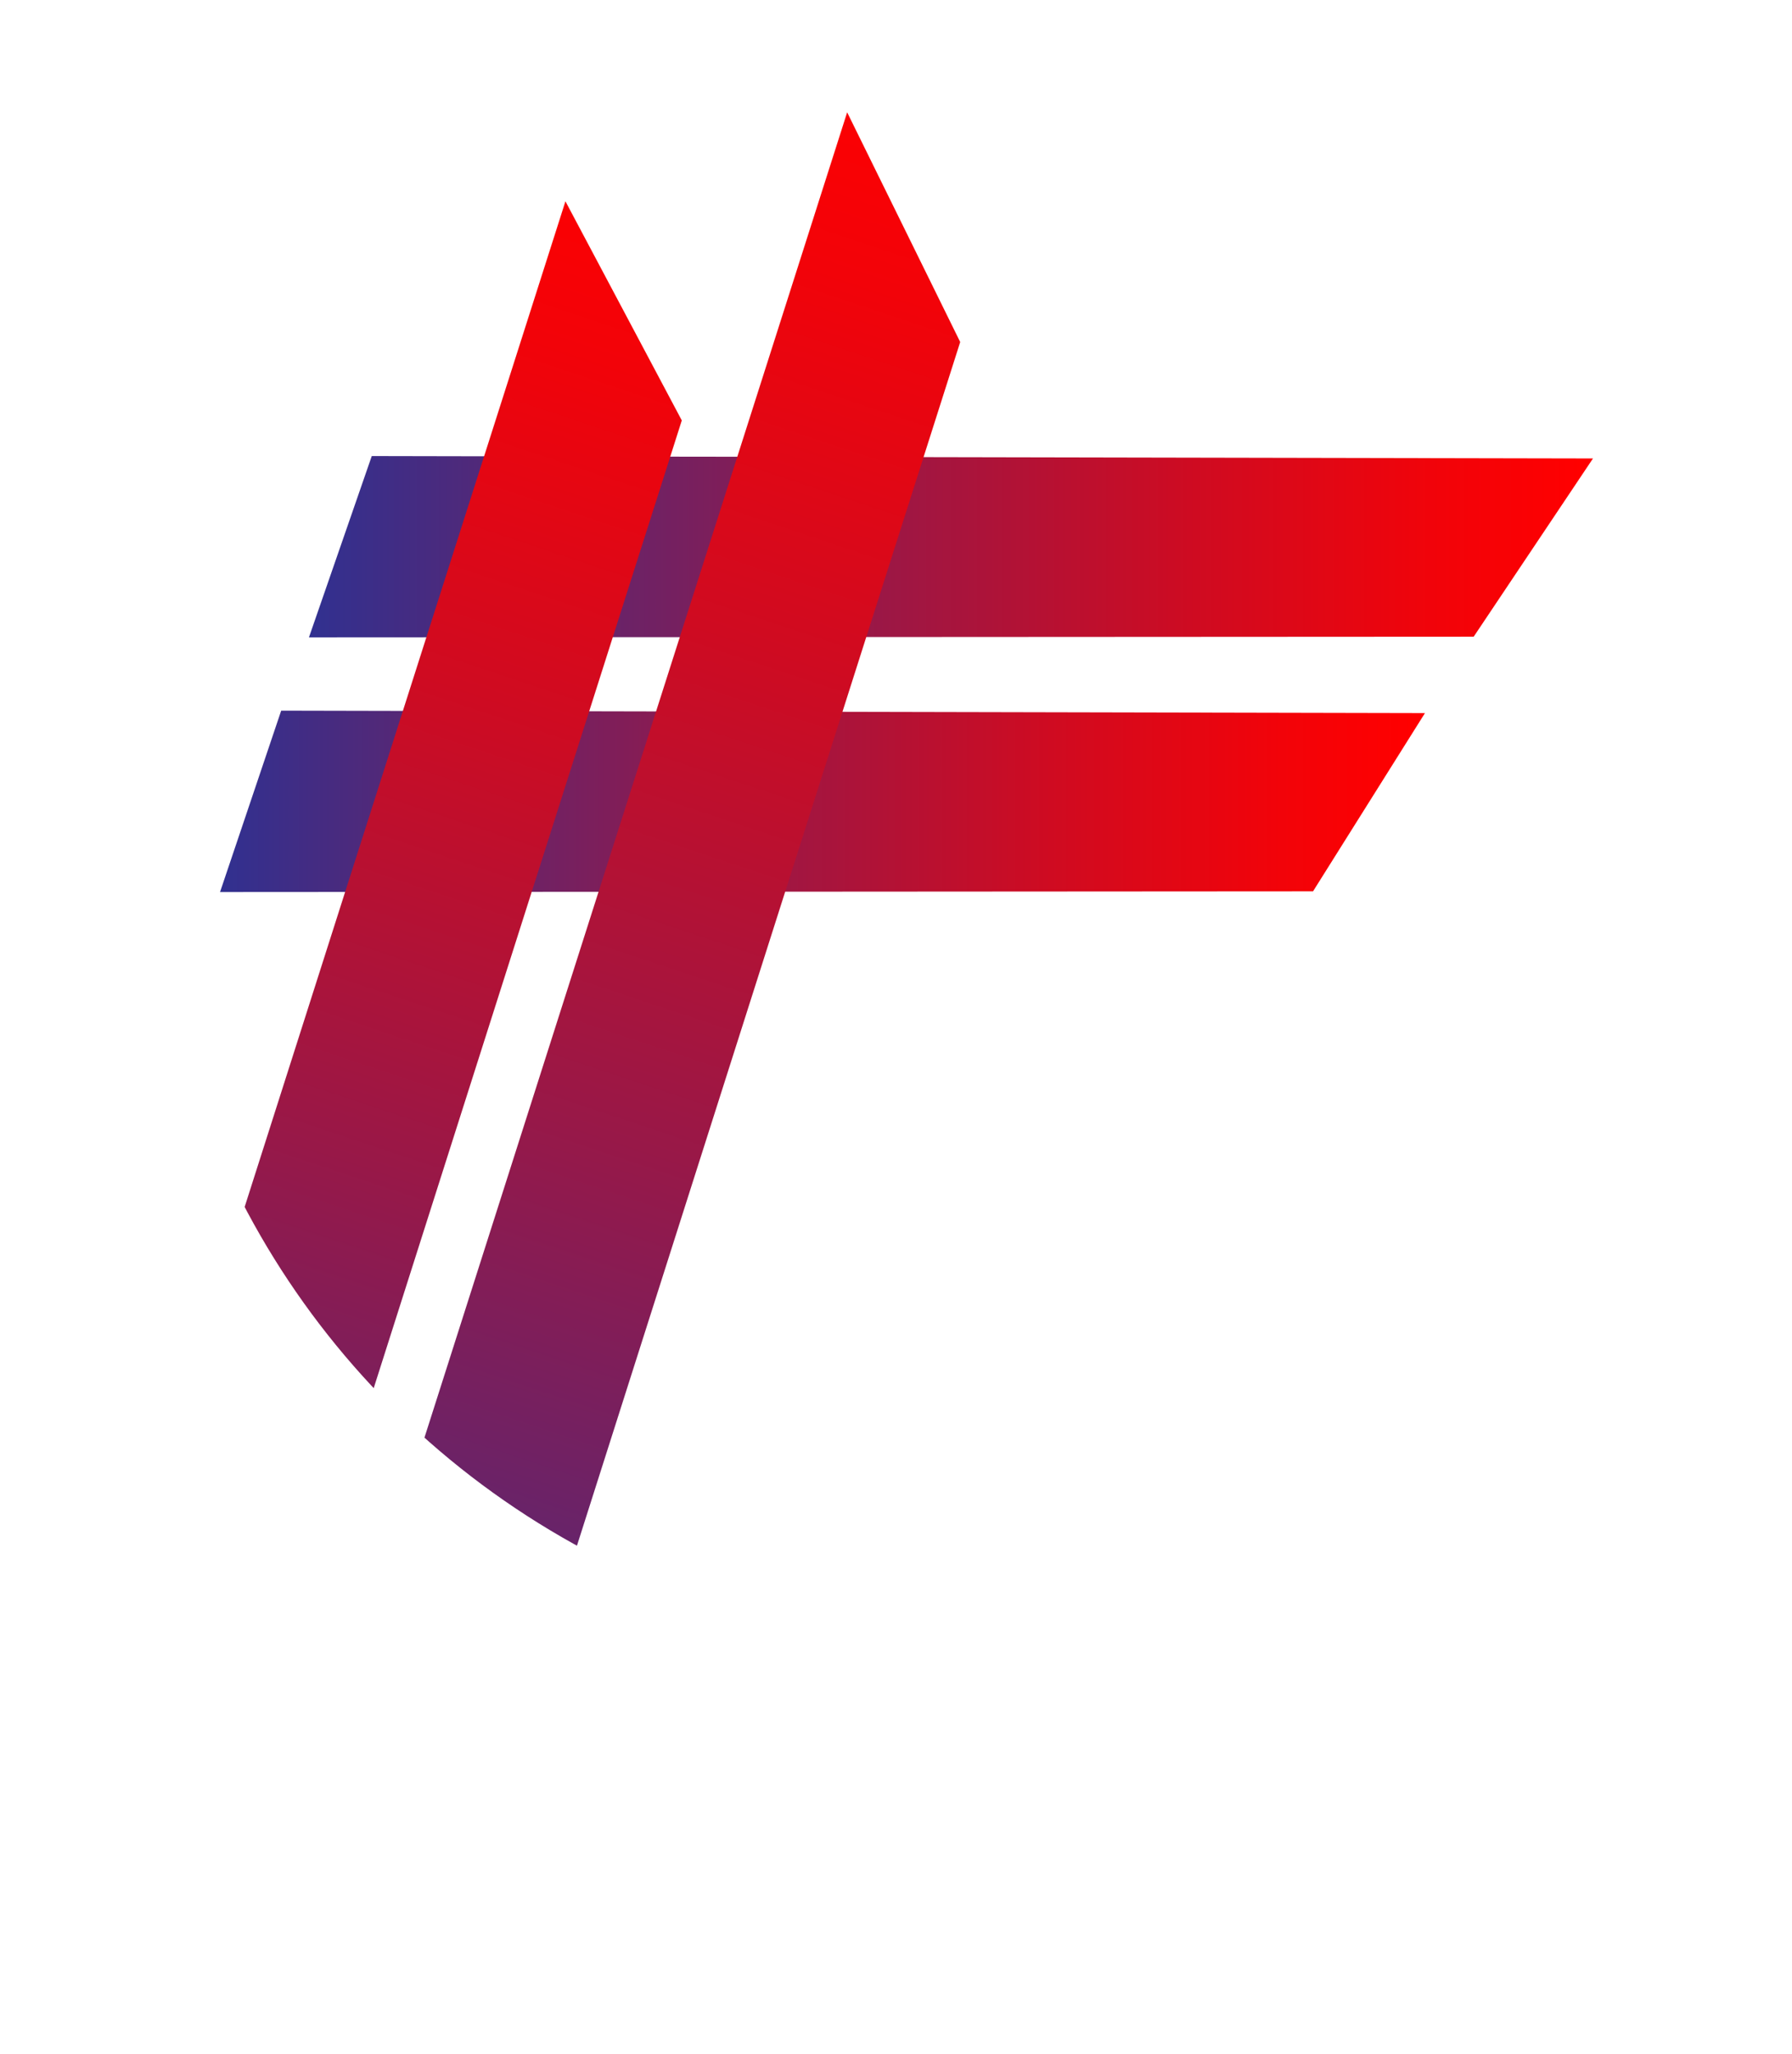 <svg xmlns="http://www.w3.org/2000/svg" xmlns:xlink="http://www.w3.org/1999/xlink" viewBox="0 0 334.96 383.84"><defs><style>.cls-1{fill:none;}.cls-2{clip-path:url(#clip-path);}.cls-3{fill:none;}.cls-4{fill:url(#linear-gradient);}.cls-5{fill:url(#linear-gradient-2);}.cls-6{fill:url(#linear-gradient-3);}.cls-7{fill:url(#linear-gradient-4);}</style><clipPath id="clip-path" transform="translate(28.06 0.01)"><circle class="cls-1" cx="153.95" cy="153.95" r="153.95"/></clipPath><linearGradient id="linear-gradient" x1="472.49" y1="652" x2="587.66" y2="652" gradientTransform="translate(1190.33 274.75) rotate(180) scale(1.96 0.19)" gradientUnits="userSpaceOnUse"><stop offset="0" stop-color="red"/><stop offset="0.11" stop-color="#f20309"/><stop offset="0.3" stop-color="#cf0b21"/><stop offset="0.56" stop-color="#981848"/><stop offset="0.88" stop-color="#4b2a7d"/><stop offset="1" stop-color="#2e3192"/></linearGradient><linearGradient id="linear-gradient-2" x1="456.43" y1="900.24" x2="579.16" y2="900.24" xlink:href="#linear-gradient"/><linearGradient id="linear-gradient-3" x1="-65.08" y1="5179.66" x2="29.33" y2="5179.66" gradientTransform="matrix(-1.2, 3.73, -0.18, -0.06, 1042.17, 572.13)" xlink:href="#linear-gradient"/><linearGradient id="linear-gradient-4" x1="-64.83" y1="5414.91" x2="29.58" y2="5414.91" gradientTransform="matrix(-1.12, 3.51, -0.18, -0.06, 1037.43, 586.92)" xlink:href="#linear-gradient"/></defs><title>Logo_white</title><g id="Layer_2" data-name="Layer 2"><g id="Layer_1-2" data-name="Layer 1"><g class="cls-2"><circle class="cls-3" cx="181.01" cy="153.95" r="153.95"/><polygon class="cls-4" points="266.35 133.27 52.56 132.81 41.13 166.71 245.43 166.58 266.35 133.27"/><polygon class="cls-5" points="297.76 85.68 69.49 85.23 57.75 119.11 275.46 118.99 297.76 85.68"/><polygon class="cls-6" points="158.35 20.99 45.86 373.62 77.6 383.84 179.48 63.92 158.35 20.99"/><polygon class="cls-7" points="105.69 37.62 0 368.9 31.74 379.12 127.44 78.57 105.69 37.62"/></g></g></g></svg>